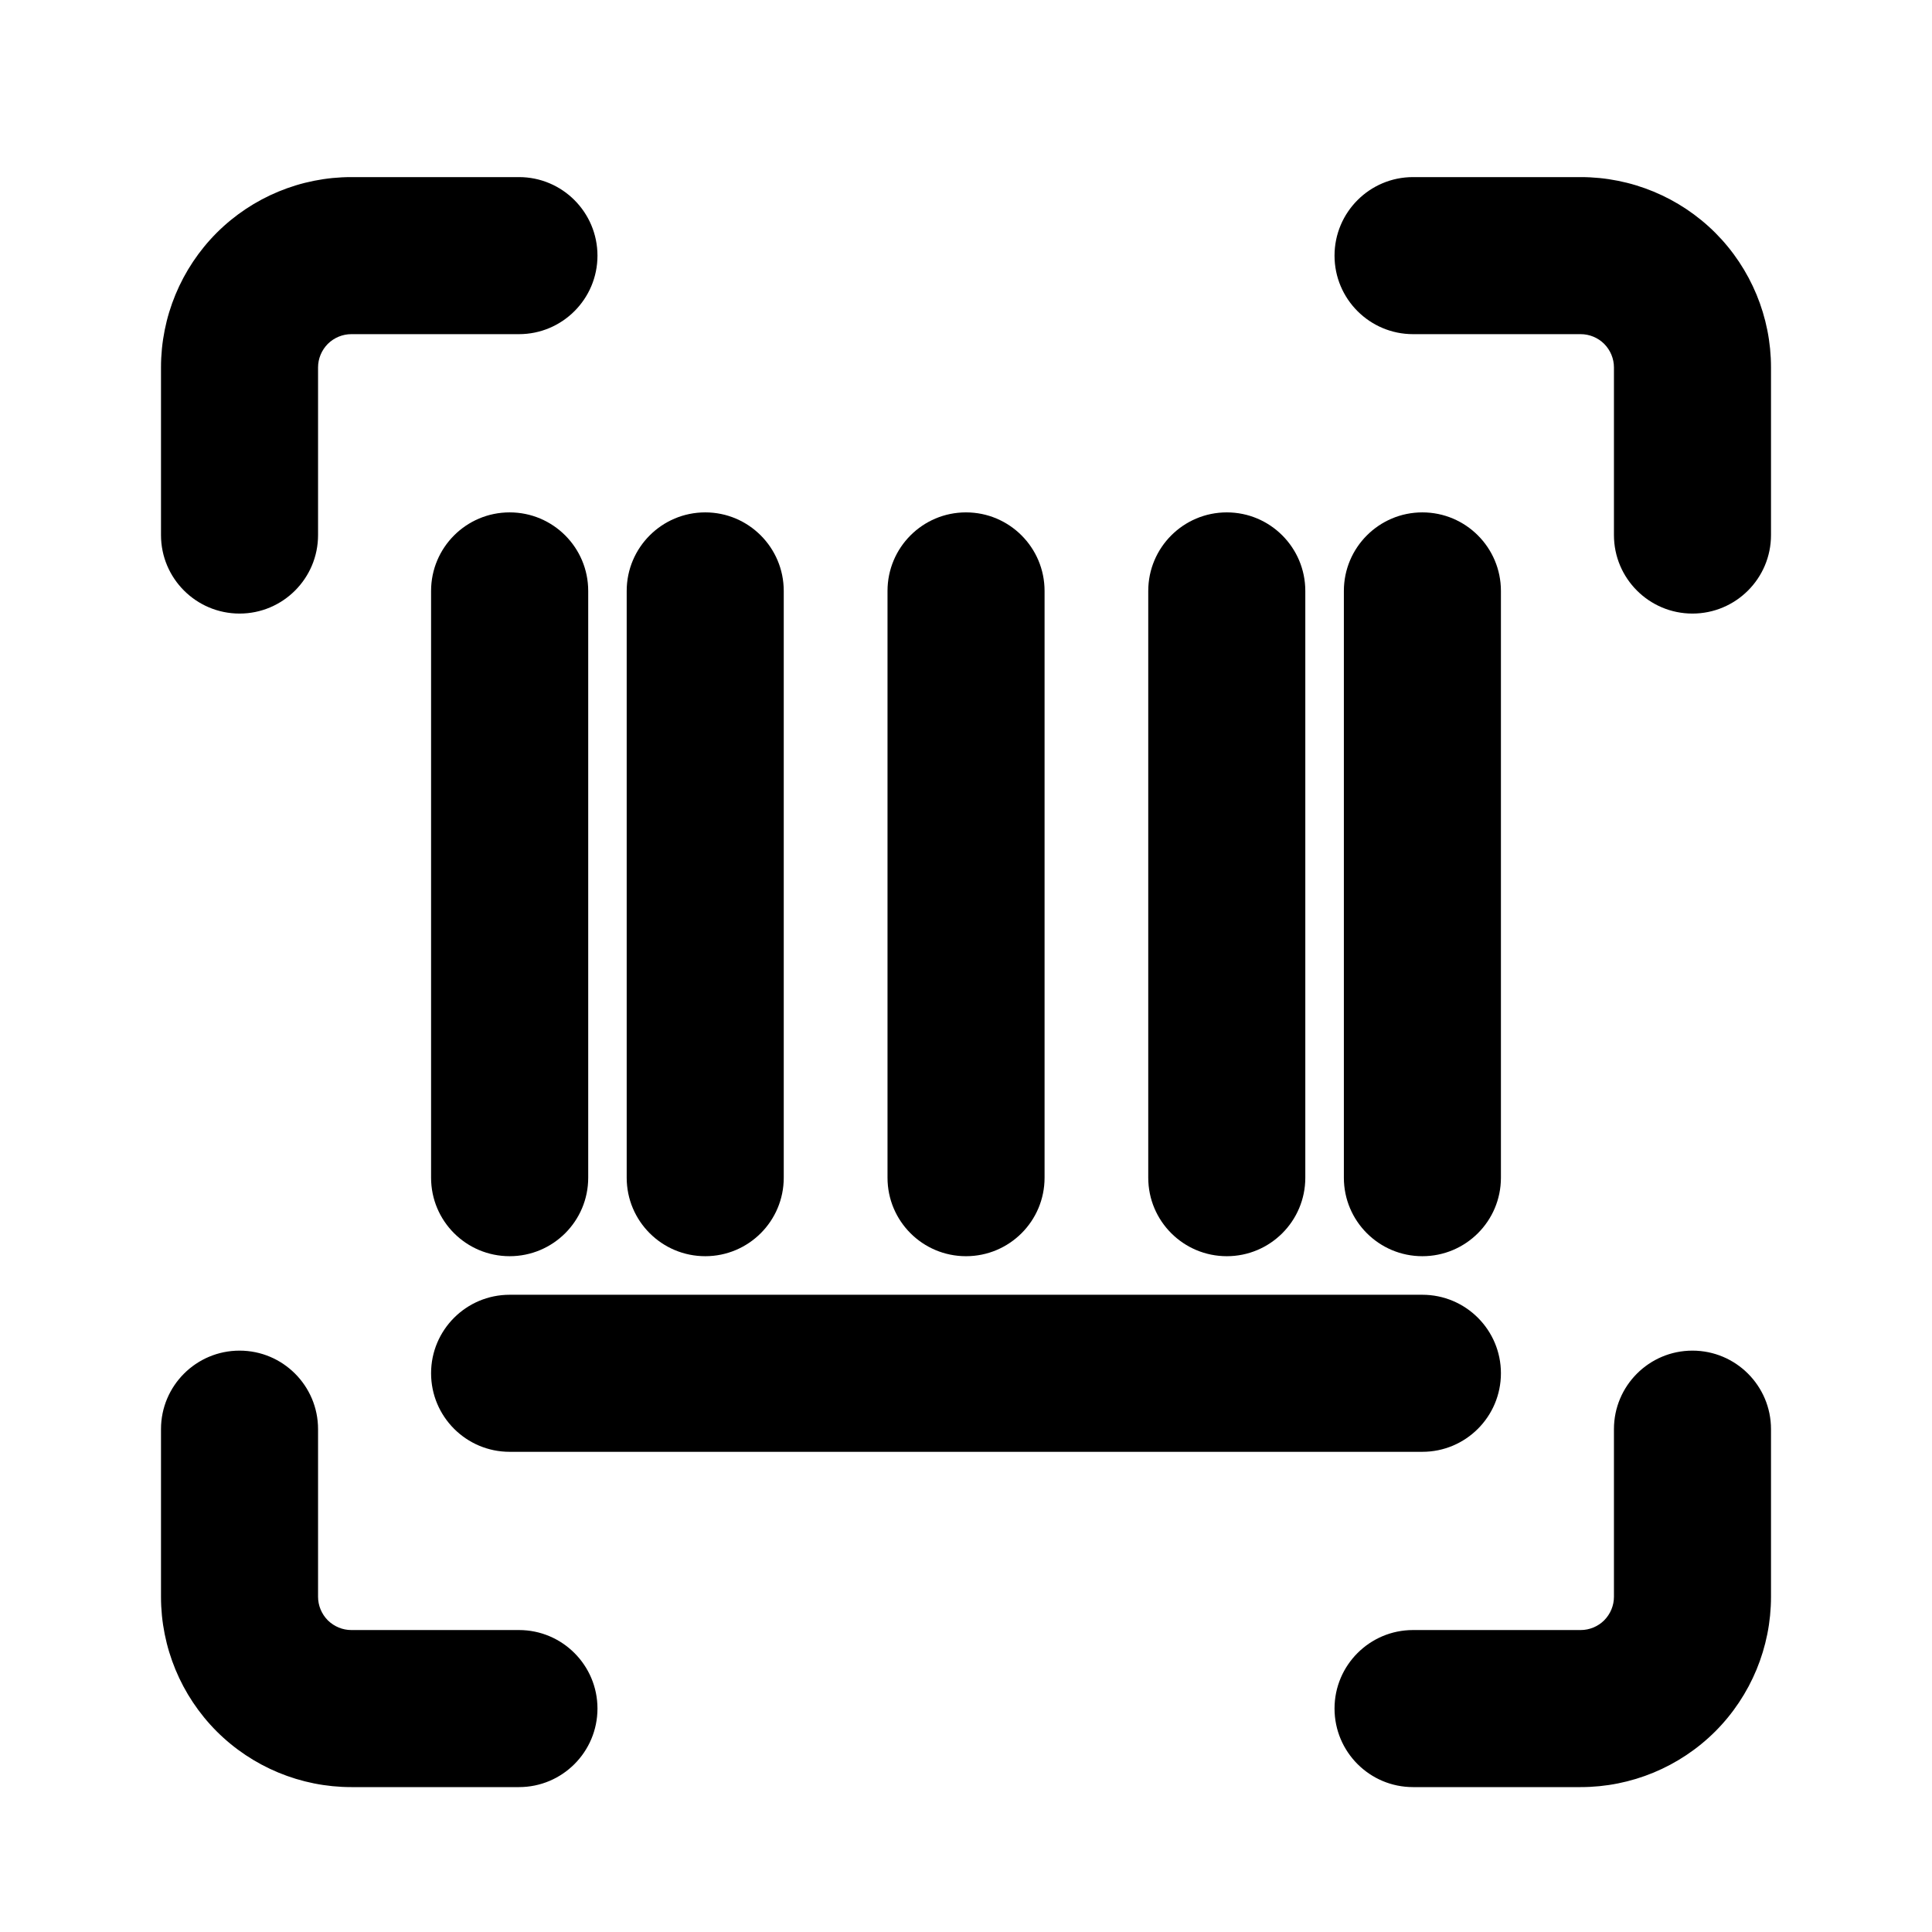 <svg viewBox="0 0 24 24" xmlns="http://www.w3.org/2000/svg">
    <path fill-rule="evenodd" clip-rule="evenodd" d="M2.692 2.892C3.136 2.449 3.737 2.2 4.364 2.2H6.447C6.985 2.2 7.422 2.637 7.422 3.176 7.422 3.714 6.985 4.151 6.447 4.151H4.364C4.255 4.151 4.15 4.195 4.072 4.272 3.995 4.35 3.951 4.455 3.951 4.564V6.647C3.951 7.185 3.514 7.622 2.976 7.622 2.437 7.622 2 7.185 2 6.647V4.564C2 3.937 2.249 3.336 2.692 2.892ZM16.578 3.176C16.578 2.637 17.015 2.2 17.553 2.2H19.636C20.263 2.2 20.864 2.449 21.308 2.892 21.751 3.336 22 3.937 22 4.564V6.647C22 7.185 21.563 7.622 21.024 7.622 20.486 7.622 20.049 7.185 20.049 6.647V4.564C20.049 4.455 20.005 4.35 19.928 4.272 19.851 4.195 19.745 4.151 19.636 4.151H17.553C17.015 4.151 16.578 3.714 16.578 3.176ZM2.976 16.778C3.514 16.778 3.951 17.215 3.951 17.753V19.836C3.951 19.945 3.995 20.05 4.072 20.128 4.15 20.205 4.255 20.249 4.364 20.249H6.447C6.985 20.249 7.422 20.686 7.422 21.224 7.422 21.763 6.985 22.2 6.447 22.2H4.364C3.737 22.2 3.136 21.951 2.692 21.508 2.249 21.064 2 20.463 2 19.836V17.753C2 17.215 2.437 16.778 2.976 16.778ZM21.024 16.778C21.563 16.778 22 17.215 22 17.753V19.836C22 20.463 21.751 21.064 21.308 21.508 20.864 21.951 20.263 22.2 19.636 22.2H17.553C17.015 22.2 16.578 21.763 16.578 21.224 16.578 20.686 17.015 20.249 17.553 20.249H19.636C19.745 20.249 19.851 20.205 19.928 20.128 20.005 20.05 20.049 19.945 20.049 19.836V17.753C20.049 17.215 20.486 16.778 21.024 16.778ZM6.331 6.365C6.87 6.365 7.307 6.802 7.307 7.341V14.63C7.307 15.169 6.87 15.605 6.331 15.605 5.792 15.605 5.355 15.169 5.355 14.63V7.341C5.355 6.802 5.792 6.365 6.331 6.365ZM8.761 6.365C9.299 6.365 9.736 6.802 9.736 7.341V14.63C9.736 15.169 9.299 15.605 8.761 15.605 8.222 15.605 7.785 15.169 7.785 14.63V7.341C7.785 6.802 8.222 6.365 8.761 6.365ZM12 6.365C12.539 6.365 12.976 6.802 12.976 7.341V14.63C12.976 15.169 12.539 15.605 12 15.605 11.461 15.605 11.025 15.169 11.025 14.63V7.341C11.025 6.802 11.461 6.365 12 6.365ZM15.24 6.365C15.778 6.365 16.215 6.802 16.215 7.341V14.63C16.215 15.169 15.778 15.605 15.24 15.605 14.701 15.605 14.264 15.169 14.264 14.63V7.341C14.264 6.802 14.701 6.365 15.24 6.365ZM17.669 6.365C18.208 6.365 18.645 6.802 18.645 7.341V14.63C18.645 15.169 18.208 15.605 17.669 15.605 17.131 15.605 16.694 15.169 16.694 14.63V7.341C16.694 6.802 17.131 6.365 17.669 6.365ZM5.355 17.059C5.355 16.521 5.792 16.084 6.331 16.084H17.669C18.208 16.084 18.645 16.521 18.645 17.059 18.645 17.598 18.208 18.035 17.669 18.035H6.331C5.792 18.035 5.355 17.598 5.355 17.059Z"/>
</svg>